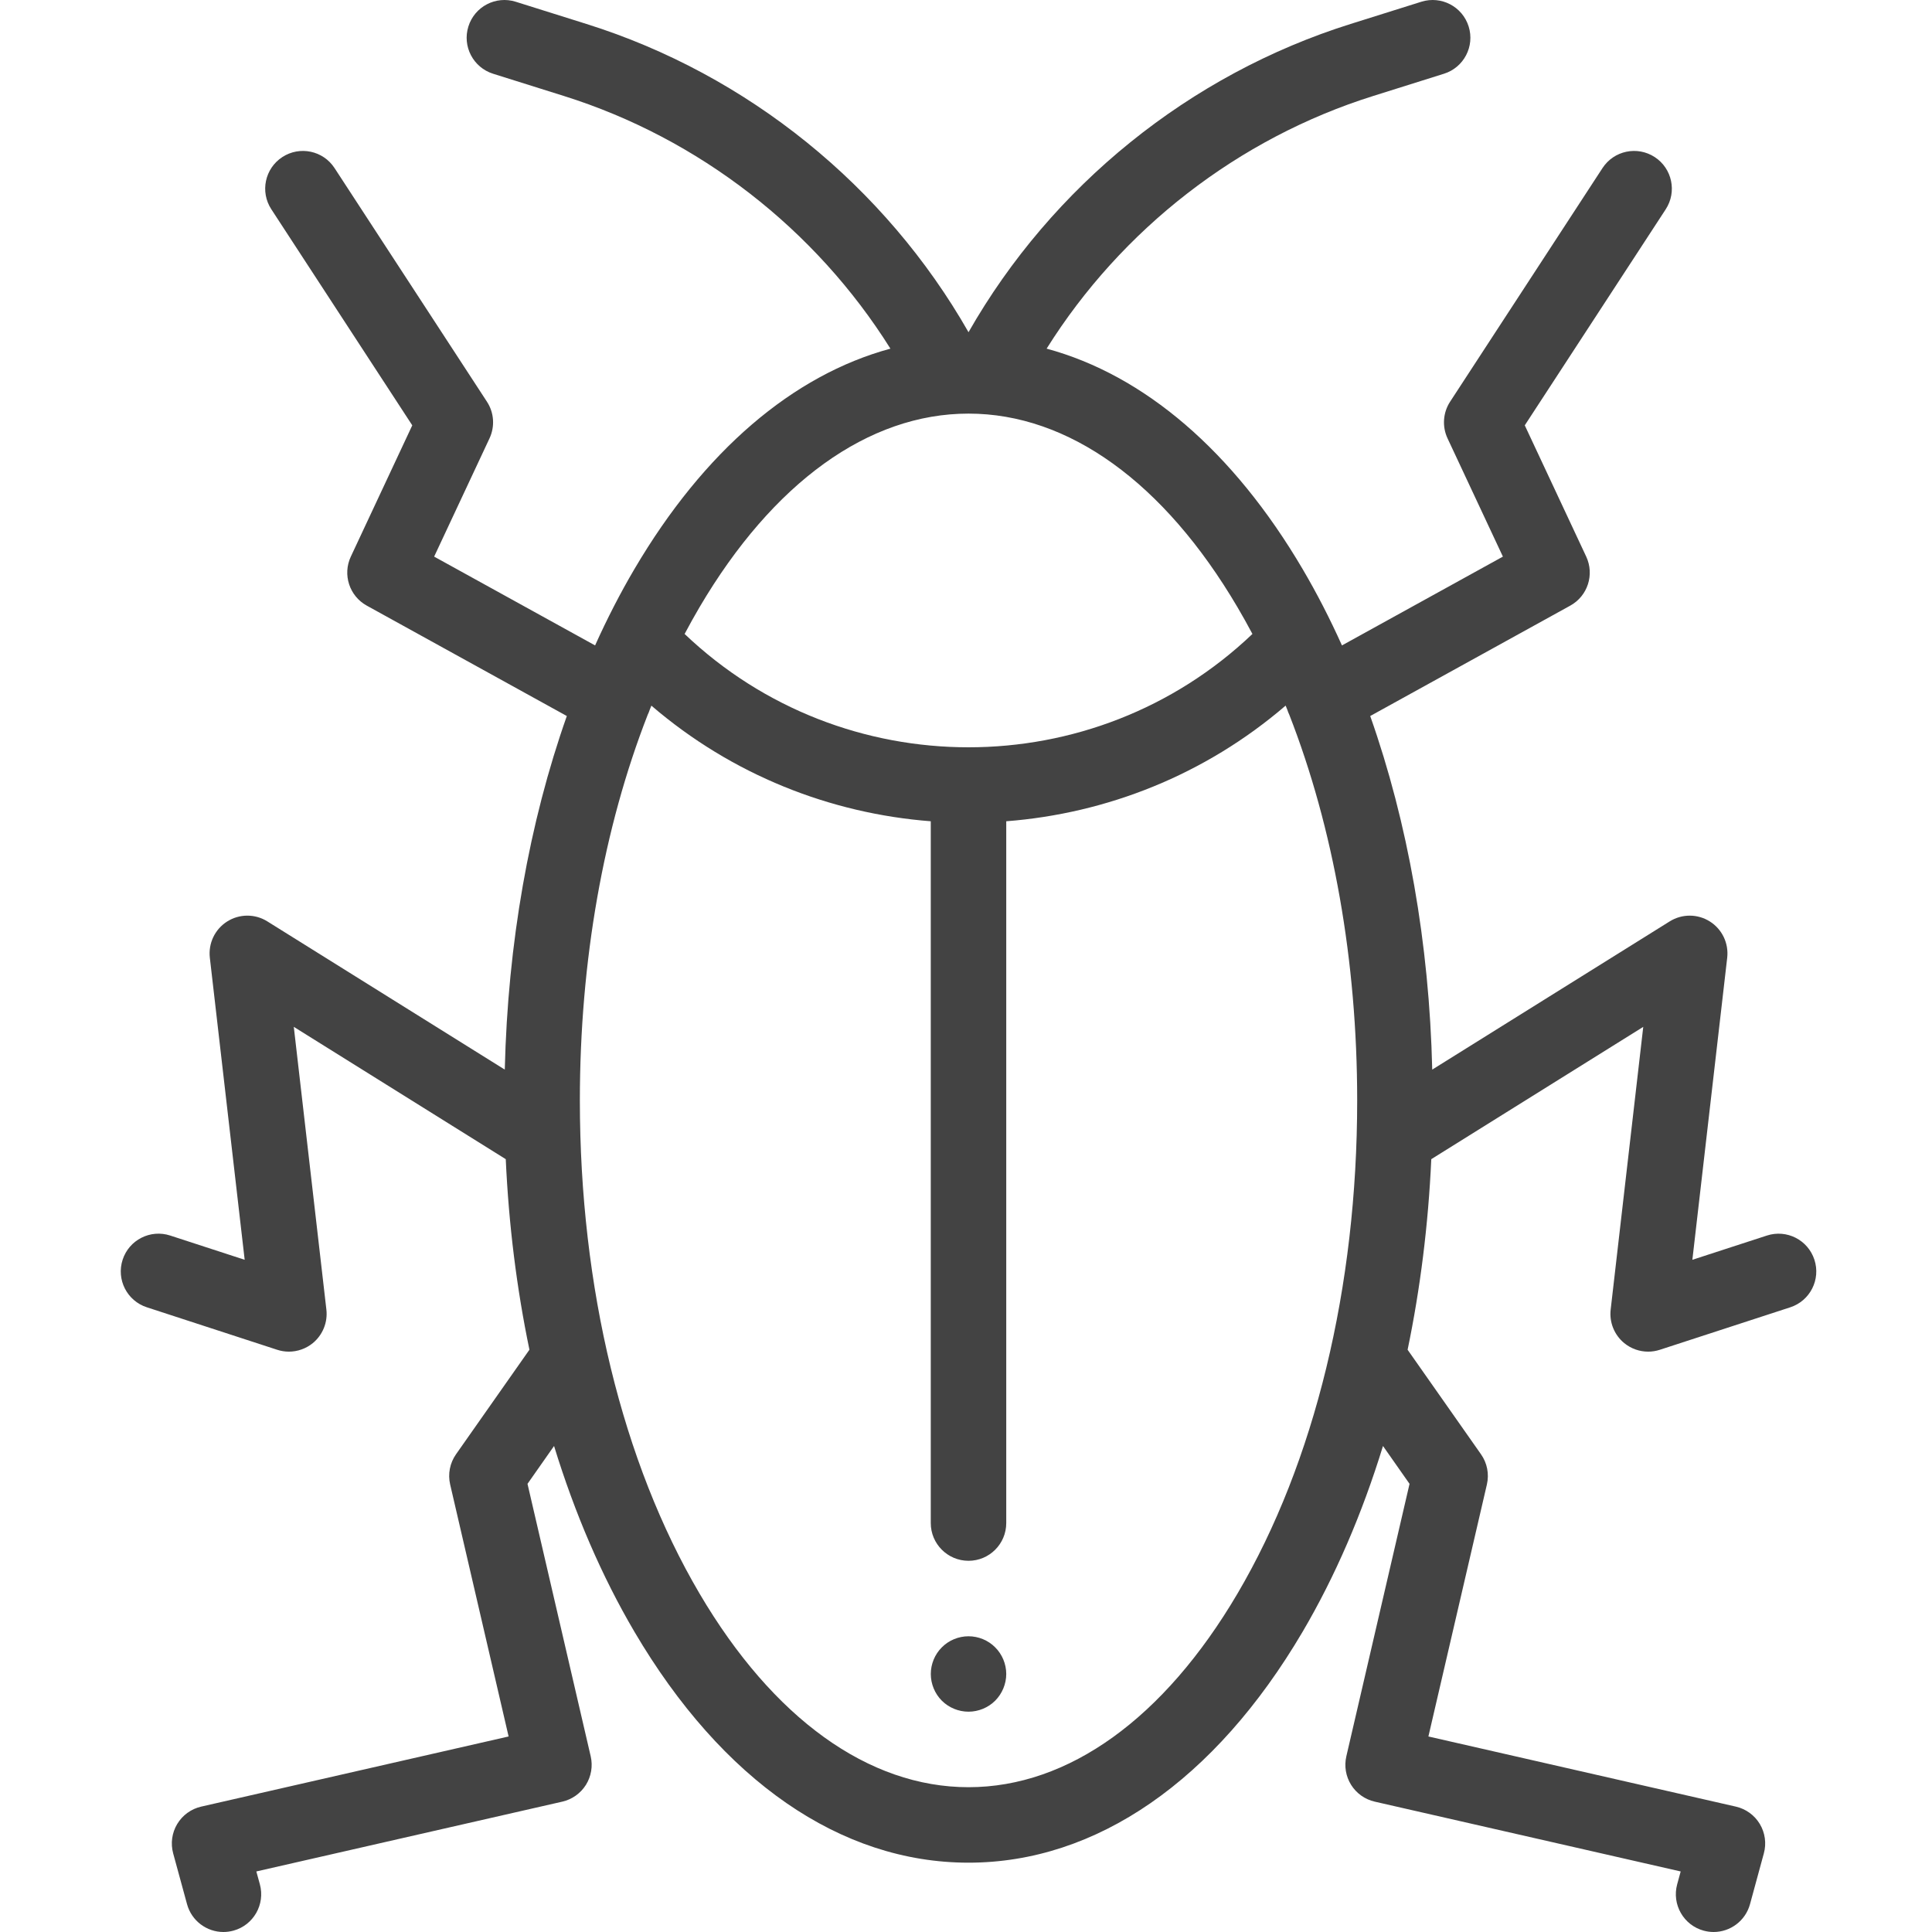 <svg width="59" height="59" viewBox="0 0 59 59" fill="none" xmlns="http://www.w3.org/2000/svg">
<g clip-path="url(#clip0)">
<path d="M29.576 49.969C29.273 49.969 28.976 50.091 28.762 50.307C28.547 50.521 28.425 50.818 28.425 51.121C28.425 51.423 28.547 51.721 28.762 51.936C28.976 52.15 29.273 52.272 29.576 52.272C29.88 52.272 30.177 52.15 30.391 51.936C30.605 51.721 30.729 51.424 30.729 51.121C30.729 50.817 30.606 50.521 30.391 50.307C30.177 50.091 29.88 49.969 29.576 49.969Z" fill="#434343"/>
<path d="M55.409 38.47C55.212 37.865 54.562 37.534 53.957 37.732L51.682 38.472L52.746 29.247C52.796 28.807 52.591 28.377 52.217 28.141C51.843 27.904 51.366 27.903 50.991 28.137L43.738 32.664C43.647 28.812 42.994 25.122 41.844 21.866L47.953 18.495C48.485 18.202 48.697 17.547 48.44 16.997L46.564 12.989L50.868 6.392C51.216 5.859 51.066 5.145 50.533 4.797C49.999 4.449 49.286 4.599 48.938 5.132L44.283 12.268C44.066 12.601 44.036 13.025 44.205 13.386L45.896 16.998L40.981 19.71C40.614 18.894 40.213 18.114 39.778 17.375C37.657 13.772 34.941 11.454 31.962 10.647C34.249 6.999 37.809 4.226 41.935 2.931L44.096 2.252C44.703 2.062 45.041 1.415 44.85 0.808C44.66 0.2 44.013 -0.137 43.406 0.053L41.244 0.732C36.328 2.275 32.123 5.68 29.577 10.145C27.031 5.68 22.826 2.275 17.91 0.732L15.748 0.053C15.141 -0.137 14.494 0.2 14.304 0.808C14.113 1.415 14.451 2.061 15.058 2.252L17.22 2.931C21.346 4.226 24.906 6.999 27.192 10.647C24.213 11.454 21.497 13.772 19.376 17.375C18.941 18.114 18.54 18.894 18.173 19.71L13.258 16.998L14.949 13.386C15.118 13.025 15.089 12.601 14.871 12.268L10.216 5.132C9.868 4.599 9.154 4.449 8.621 4.797C8.088 5.145 7.938 5.859 8.286 6.391L12.59 12.989L10.714 16.997C10.456 17.547 10.669 18.202 11.201 18.495L17.31 21.866C16.16 25.122 15.507 28.812 15.415 32.664L8.163 28.137C7.788 27.902 7.311 27.904 6.937 28.141C6.563 28.377 6.358 28.807 6.408 29.247L7.472 38.472L5.197 37.731C4.592 37.534 3.941 37.865 3.745 38.47C3.548 39.075 3.878 39.725 4.483 39.922L8.465 41.22C8.582 41.258 8.703 41.277 8.822 41.277C9.084 41.277 9.343 41.187 9.552 41.017C9.855 40.768 10.012 40.382 9.967 39.992L8.972 31.358L15.445 35.399C15.536 37.402 15.78 39.354 16.168 41.218L13.926 44.411C13.738 44.679 13.673 45.014 13.747 45.334L15.532 53.029L6.144 55.171C5.838 55.241 5.573 55.433 5.412 55.702C5.25 55.971 5.206 56.295 5.288 56.598L5.712 58.151C5.852 58.663 6.316 59 6.823 59C6.924 59 7.025 58.986 7.127 58.959C7.741 58.792 8.103 58.158 7.936 57.544L7.828 57.151L17.173 55.019C17.471 54.951 17.73 54.766 17.893 54.507C18.055 54.247 18.108 53.933 18.039 53.635L16.109 45.314L16.92 44.158C17.554 46.222 18.377 48.136 19.376 49.834C22.051 54.379 25.674 56.883 29.577 56.883C33.48 56.883 37.102 54.379 39.778 49.834C40.777 48.136 41.6 46.222 42.234 44.158L43.045 45.314L41.115 53.635C41.046 53.933 41.098 54.247 41.261 54.507C41.423 54.766 41.683 54.951 41.981 55.019L51.325 57.151L51.218 57.544C51.051 58.158 51.413 58.792 52.027 58.959C52.128 58.986 52.23 59 52.331 59C52.837 59 53.302 58.663 53.442 58.151L53.865 56.598C53.948 56.295 53.903 55.971 53.742 55.702C53.581 55.433 53.316 55.241 53.01 55.171L43.621 53.029L45.407 45.334C45.481 45.014 45.416 44.679 45.227 44.411L42.986 41.219C43.373 39.355 43.618 37.402 43.709 35.399L50.182 31.359L49.187 39.993C49.142 40.383 49.299 40.768 49.602 41.017C49.811 41.187 50.069 41.277 50.332 41.277C50.452 41.277 50.572 41.258 50.689 41.22L54.671 39.923C55.276 39.726 55.607 39.075 55.409 38.47ZM29.577 12.631C32.63 12.631 35.547 14.731 37.791 18.544C37.948 18.81 38.099 19.082 38.247 19.36C33.403 23.975 25.751 23.975 20.907 19.36C21.054 19.082 21.206 18.81 21.362 18.544C23.607 14.731 26.524 12.631 29.577 12.631ZM37.791 48.665C35.547 52.478 32.63 54.578 29.577 54.578C26.524 54.578 23.607 52.478 21.363 48.665C19.006 44.66 17.708 39.312 17.708 33.604C17.708 29.343 18.432 25.281 19.779 21.83C19.803 21.779 19.825 21.728 19.841 21.676C19.857 21.634 19.875 21.591 19.892 21.549C22.36 23.668 25.362 24.844 28.424 25.08V46.511C28.424 47.148 28.941 47.664 29.577 47.664C30.213 47.664 30.729 47.148 30.729 46.511V25.08C33.791 24.844 36.794 23.668 39.261 21.548C39.279 21.591 39.296 21.634 39.313 21.676C39.329 21.728 39.35 21.779 39.374 21.83C40.721 25.281 41.446 29.343 41.446 33.604C41.446 39.312 40.148 44.66 37.791 48.665Z" fill="#434343"/>
</g>
<defs>
<clipPath id="clip0">
<rect width="59" height="59" fill="white"/>
</clipPath>
</defs>
</svg>
